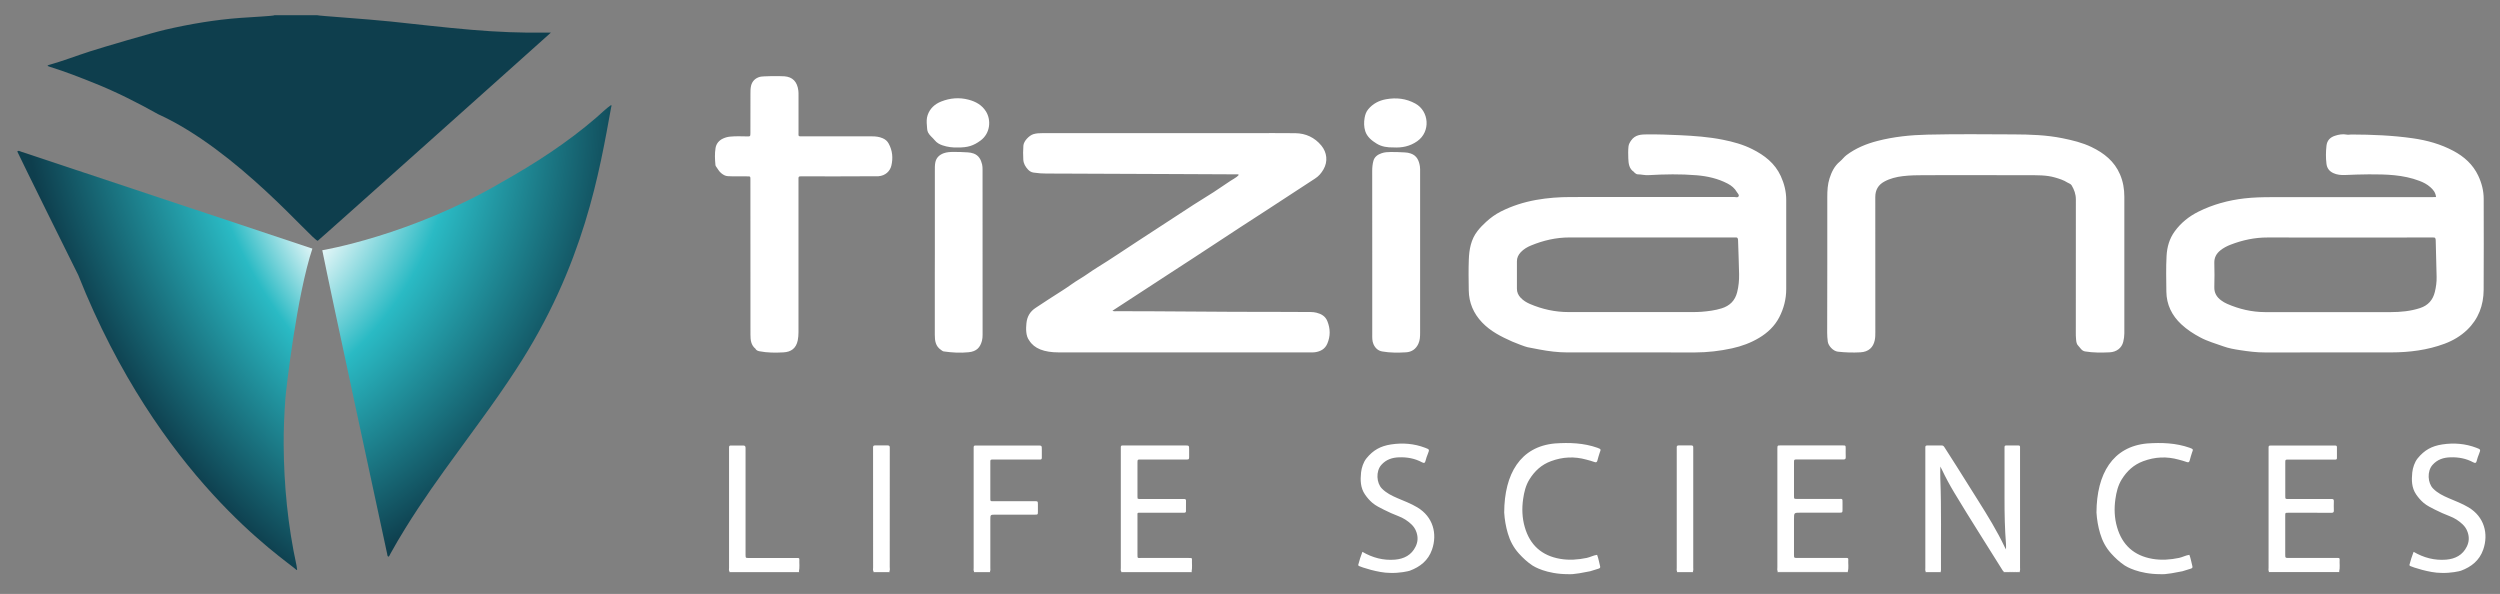 <?xml version="1.0" encoding="utf-8"?>
<!-- Generator: Adobe Illustrator 23.0.1, SVG Export Plug-In . SVG Version: 6.00 Build 0)  -->
<svg version="1.1" id="Layer_1" xmlns="http://www.w3.org/2000/svg" xmlns:xlink="http://www.w3.org/1999/xlink" x="0px" y="0px"
	 width="6074px" height="1443px" viewBox="0 0 6074 1443" style="enable-background:new 0 0 6074 1443;" xml:space="preserve">
<rect x="0" y="0" width="6074" height="1443" fill="#808080" stroke="none"/>
<style type="text/css">
	.st0{fill:#fff;}
	.st1{fill:url(#SVGID_1_);}
	.st2{fill:url(#SVGID_2_);}
	.st3{fill:url(#SVGID_3_);}
</style>
<g>
	<path class="st0" d="M1358,627c0.1-0.8,0.5-1.2,1.3-1.1c0.1,0,0.2,0.7,0.1,0.9c-0.4,0.8-1,0.8-1.5,0
		C1357.9,626.8,1358,627,1358,627z"/>
	
		<radialGradient id="SVGID_1_" cx="6841.465" cy="-2614.016" r="1434.483" fx="5408.086" fy="-2557.734" gradientTransform="matrix(-2.661214e-02 -1 1.399 -3.725218e-02 4519.699 7810.549)" gradientUnits="userSpaceOnUse">
		<stop  offset="0.651" style="stop-color:#FFFFFF"/>
		<stop  offset="0.744" style="stop-color:#2ABAC4"/>
		<stop  offset="0.868" style="stop-color:#0E3E4D"/>
	</radialGradient>
	<path class="st1" d="M667,37c-1.5,1.9-57.4,4.5-83.3,6.5C522.3,48,461.8,58.3,401.9,72.1c-31.8,7.3-154.1,43.3-183.7,52.9
		c-33.5,10.8-66.3,23.6-100.3,33c-0.9,0.2-1.5,1.2-2.6,2.1c2.1,0.8,3.8,1.6,5.6,2.2c37.1,11.4,73.2,25.6,109.3,40.1
		c53.1,21.3,104,47.1,153.9,75C577,365,758.7,584.2,772,585c0,1,567-506,566.5-505.8c-4.2,0-7.8-0.1-11.3,0
		c-60.7,1-121.2-1.6-181.7-6.8c-65.4-5.5-130.5-13.2-195.8-20.1C891.8,46.2,772.2,38.4,771,37C736.3,37,701.7,37,667,37z"/>
	
		<radialGradient id="SVGID_2_" cx="10354.535" cy="2835.554" r="1043.802" gradientTransform="matrix(-0.862 0.506 -0.694 -1.182 12031.759 -1501.973)" gradientUnits="userSpaceOnUse">
		<stop  offset="0.392" style="stop-color:#FFFFFF"/>
		<stop  offset="0.569" style="stop-color:#2ABAC4"/>
		<stop  offset="0.957" style="stop-color:#0E3E4D"/>
	</radialGradient>
	<path class="st2" d="M721.9,1384.1c-0.4-3.3-0.7-6.6-1.4-9.8c-21.1-97-30.7-195.3-31.3-294.5c-0.2-37.3,1.5-74.6,4.2-111.8
		C695,946.4,721,718,759,604c0,0-682.3-226.9-707.1-235.3c-3-1-6-3.1-9.5-1.6c0,0.7-0.1,1.5,0.1,2c6,13.8,140.1,284.4,147.6,299.2
		c195.9,492.7,497,686.8,530.8,716.8C721.2,1384.7,721.5,1384.4,721.9,1384.1z"/>
	
		<radialGradient id="SVGID_3_" cx="302.273" cy="-571.089" r="1347.322" gradientTransform="matrix(1 0 0 1 0 844)" gradientUnits="userSpaceOnUse">
		<stop  offset="0.411" style="stop-color:#FFFFFF"/>
		<stop  offset="0.598" style="stop-color:#2ABAC4"/>
		<stop  offset="0.92" style="stop-color:#0E3E4D"/>
	</radialGradient>
	<path class="st3" d="M1485,255c-13.2,9-24.3,20.5-36.3,30.8c-71.1,61.2-148.1,111-229.8,156.9C999,572,783,608,783,608
		c19,96,149.7,700,157.7,737.9c0.5,2.4,0.2,5.3,3,6.8c2.8-1.8,3.5-4.9,4.9-7.4c11.5-21,23.7-41.5,36.3-61.9
		c39.9-64.6,84-126.2,128.8-187.4c18.3-25,36.4-50.1,54.7-75.1c29.2-40.1,57.7-80.6,84.7-122.1C1420,644,1457,413,1484.7,261.5
		c0.5-2,1.6-4.4,0.2-6.7L1485,255z"/>
</g>
<path class="st0" d="M3301.8,1375.2c-1.2-0.6-2.3-2-1.7-3.3c2.8-11,5.8-20,10-31.2c24.5,14.4,51,21.4,79.4,19
	c21.8-1.9,39.9-11.1,49.9-31.8c5.4-11.2,6.3-22.4,2-34.9c-2.7-8-6.9-14-12.5-19.3c-9.1-8.6-19.5-15.2-31.4-19.7
	c-11.9-4.6-23.7-9.7-35.2-15.6c-9.8-5-19.6-9.6-28-16.7c-7-6-13-13-18.1-20.5c-11-16.2-11.3-34.5-9.4-53.1
	c1.2-11.4,5.7-25.5,13.3-34.7c16.1-19.7,33.9-29.7,59.6-33.6c28.4-4.3,56.1-2.1,83,8.2c10.5,4,10.6,4,6.4,14.7
	c-2.1,5.5-4.3,10.9-5.6,16.7c-1.2,5.5-3.5,6.5-8.6,3.8c-17.4-9.4-36-12.7-55.5-12.1c-16.7,0.5-31.6,5.2-43.3,18.4
	c-13.7,15.4-11.9,44,1.4,57.5c10.7,10.9,23.8,17.3,37.5,23.2c16.3,7,33.1,13.2,48.4,22.4c38.7,23.1,49.1,64.5,35.8,102.8
	c-9.2,26.4-28.8,41.8-54,51.2c-3,1.1-25.2,6.3-48.2,5.3C3349,1392,3307.1,1377.8,3301.8,1375.2z M3810,1395c2,0,10,2,53.5-7.1
	c6.7-2,13.4-4,20-6.2c2.6-0.8,5.2-2.1,4.2-5.6c-2.5-9.4-3.9-19.2-7.4-28.1c-9.3,1.3-16.8,5.8-25.1,7.5c-21.4,4.4-42.8,6-64.5,2.3
	c-44.9-7.7-73.6-33.6-86.1-77.1c-6.5-22.4-7.3-45.3-4-68.3c2.4-16.6,6.2-32.9,15.3-47.6c12.7-20.4,29.2-35.8,52.3-44.3
	c28.5-10.6,57-11.9,86.1-3.8c6.6,1.8,13.4,3.5,19.8,5.9c4.5,1.7,6-0.2,7-3.9c1.8-6.4,3.4-12.8,5.6-19c2.6-7.3,4.3-8.3-5.7-11.8
	c-33.5-11.8-68.1-12.9-103.2-10.5c-83.8,7.6-122.8,73.6-123.2,167.9c1,17,4,34.2,8.8,50.5c5.3,18.1,13.8,34.5,26.8,48.9
	c10,11.1,20.7,21,33,29.2C3726.5,1376.1,3757,1395,3810,1395z M2891.1,1388.1c-53.9,0-107.7,0-161.6,0c-1.6,0-3.3,0.4-4.9,0.6
	c-0.5,0.3-0.7,0.7-0.7,1.3c57.3,0,114.7,0,172,0c-0.3-0.5-0.6-0.9-0.9-1.4C2893.8,1388.4,2892.4,1388.1,2891.1,1388.1z
	 M4482.4,1388.1c-53.1,0-106.1,0-159.2,0c-1.3,0-2.6,0.2-3.9,0.3c-0.4,0.5-0.9,1-1.3,1.6c57.3,0,114.7,0,172,0c0-0.5-0.3-1-0.7-1.3
	C4487,1388.5,4484.7,1388.1,4482.4,1388.1z M5676.3,1388.1c-52.2,0-104.4,0-156.7,0c-2.3,0-4.6,0.3-6.9,0.5
	c-0.3,0.4-0.6,0.8-0.8,1.3c57.3,0,114.7,0,172,0c-0.1-0.5-0.4-1-0.7-1.3C5681,1388.5,5678.6,1388.1,5676.3,1388.1z M1935.2,1388.1
	c-51.9,0-103.7,0-155.6,0c-2.3,0-4.6,0.4-6.9,0.6c-0.4,0.3-0.7,0.8-0.7,1.3c56.7,0,113.3,0,170,0c-0.3-0.5-0.6-0.9-0.9-1.4
	C1939.2,1388.4,1937.2,1388.1,1935.2,1388.1z M2122.7,1388.7c-0.5,0.3-0.7,0.7-0.7,1.3c13.3,0,26.7,0,40,0c-0.5-0.5-0.9-1.1-1.4-1.6
	C2147.9,1388.1,2135.3,1387.6,2122.7,1388.7z M2406,1390c-0.3-0.5-0.6-0.9-0.9-1.4c-12.8-0.8-25.5-0.8-38.3,0
	c-0.4,0.4-0.6,0.9-0.8,1.4C2379.3,1390,2392.7,1390,2406,1390z M4074.9,1388.6c-0.3,0.5-0.6,0.9-0.9,1.4c13.3,0,26.7,0,40,0
	c-0.4-0.4-0.8-0.9-1.1-1.5C4100.2,1387.8,4087.6,1387.8,4074.9,1388.6z M4908,1390c-0.5-0.4-0.9-0.9-1.2-1.5
	c-12.7-0.5-25.5-0.8-38.2,0.2c-0.5,0.3-0.7,0.8-0.6,1.3C4881.3,1390,4894.7,1390,4908,1390z M4678.8,1388.6
	c-0.3,0.4-0.6,0.9-0.8,1.4c12.7,0,25.3,0,38,0c-0.5-0.4-0.8-0.9-1.1-1.5C4702.8,1387.9,4690.8,1387.7,4678.8,1388.6z M4118.5,856.3
	c30.2-0.1,60.1-3.5,89.7-10c23.3-5.1,45.3-13.2,65.7-25.4c20.6-12.3,37.8-28.5,48.9-49.9s17-44.4,17-68.6c0.1-72.3,0.1-144.6,0-217
	c0-20.1-4.8-39.2-13.2-57.6c-14.3-31.2-39.7-50.6-69.2-65.4c-22.4-11.3-46.5-17.9-71-22.8c-35-7.1-70.6-9.5-106.1-11.2
	c-25.9-1.2-51.9-2.1-77.9-1.9c-14.5,0.1-29.5,0.4-39.5,14.9c-3.2,4.6-5.8,9.4-6.3,14.3c-1,9.5-0.9,19.3-0.5,28.9
	c0.5,12.6,1.7,25.2,13.7,33.1c0.8,0.5,1,1.8,1.8,2.2c2.2,1.4,4.5,3.6,6.9,3.6c9,0.1,17.8,2.6,26.9,2c38.9-2.2,77.8-3,116.8,0.3
	c26.2,2.2,51.5,7.9,75,20.1c9.6,5,17.6,11.6,22.9,21.1c1.8,3.2,6.3,6.4,3.8,10.3c-2.1,3.4-6.8,1.3-10.3,1.3
	c-132.3,0.1-264.6,0.1-396.9,0.1c-28.4,0-56.5,2-84.5,7c-30,5.4-58.7,14.5-86,28.3c-13,6.6-24.7,15.1-35.5,25
	c-7.5,6.8-14.5,14-20.7,21.9c-16.3,20.7-20.5,45.2-21.4,70.4c-0.9,24.6-0.5,49.3-0.1,74c0.4,30.3,11.6,56.3,32.5,78.2
	c20.5,21.5,46.3,34.4,73,46.3c7.8,3.5,32.3,12.8,37.1,13.7c9.7,1.8,19.4,3.8,29.1,5.6c22.3,4.2,44.7,7.1,67.4,7.1
	c52.3-0.1,104.7,0,157,0C4015.8,856.4,4067.2,856.5,4118.5,856.3z M4210,577c2,0,4,0.2,6,0c5.3-0.7,6.6,1.6,6.8,6.7
	c0.7,27.3,2.1,54.5,2.5,81.8c0.3,15-1,29.9-4.7,44.5c-5.1,20.3-17.8,32.9-37.5,39.1c-16,5-32.5,7.1-49.1,8.4
	c-7.6,0.6-15.3,0.7-23,0.7c-100,0-200,0.1-300,0c-32.7,0-64.1-6.9-94.1-19.8c-8.3-3.6-15.9-8.3-22.2-14.9c-6-6.3-9.3-13.5-9.2-22.4
	c0.2-22,0.2-44,0-66c-0.1-8.9,3.5-16.1,9.4-22.4c7-7.4,15.6-12.5,24.9-16.3c29.8-12.3,60.7-19.5,93.2-19.5c63.3,0.1,126.7,0,190,0
	C4072,577,4141,577,4210,577z M5907,479c-129.3,0-258.6,0-387.9,0c-22,0-43.9,0.5-65.8,3c-39.1,4.5-76.6,14.6-111.9,32.2
	c-22.9,11.4-42.5,27-57.7,47.9c-12.9,17.7-18.6,37.9-19.8,59.4c-1.6,29-0.8,58-0.5,86.9c0.3,31.7,13.4,58.2,36.4,79.6
	c13.7,12.8,29.4,23,46,31.8c17.7,9.5,37,14.8,55.8,21.6c13.2,4.8,26.9,7.2,40.8,9.3c20.1,3.1,40.2,5.7,60.6,5.6
	c102.3-0.1,204.6,0.1,306.9-0.1c44.2-0.1,87.5-5.5,129.3-21c20.6-7.7,39.2-18.6,55-33.8c27.5-26.4,39.9-59.7,40.1-97.2
	c0.5-73.6,0.2-147.3,0.1-221c0-19.8-4.9-38.6-13.3-56.4c-12.8-27.1-34.1-46.2-60.1-60.1c-30.9-16.5-64.2-25.8-98.7-30.7
	c-49.5-7.1-99.4-9-149.4-9.2c-3.6,0-7.3,1-10.7,0.3c-10.1-2-19.9-0.3-29.3,2.8c-11.5,3.8-19.1,11.3-20.5,24.3
	c-1.6,14.7-1.8,29.2,0,43.8c1.3,10.7,6.9,18,16.5,22.5c9.1,4.3,19,5.1,28.8,4.7c19.3-0.7,38.6-1.6,57.9-1.6
	c41.5-0.1,82.8,0.7,122.5,15.8c9.8,3.7,18.6,8.2,26.4,15.1c7,6.2,12.9,12.9,14.1,24.2C5914.3,479,5910.6,479,5907,479z M5904,577
	c2.3,0,4.7,0.2,7,0c5.3-0.6,6.7,1.7,6.8,6.9c0.5,29.6,1.5,59.2,2.2,88.8c0.3,12.4-1.4,24.6-4.3,36.6c-4.8,19.6-16.4,32.8-36,39.2
	c-23.1,7.6-46.9,9.7-70.9,9.8c-101.9,0.2-203.9,0.2-305.8,0c-32-0.1-62.7-7.3-92-20.1c-5.2-2.3-10.1-5.1-14.6-8.5
	c-10.8-8-16.9-18.1-16.5-32.2c0.6-19.6,0.5-39.3,0-58.9c-0.3-12.8,5-22.4,14.6-30.2c7.6-6.1,16.2-10.6,25.2-14
	c28.8-11.1,58.5-17.5,89.6-17.4c63,0.2,125.9,0.1,188.9,0.1C5766.8,577,5835.4,577,5904,577z M2707.1,752.2
	c17.7-11.5,35.4-23,53.1-34.6c28.7-18.7,57.5-37.4,86.2-56.2c33.5-21.8,67.1-43.5,100.5-65.6c44.2-29.3,88.7-58.1,133.2-86.9
	c38.5-24.8,76.5-50.3,115-75.1c8.9-5.7,14.9-12.8,20.3-22c11.4-19.5,8.6-41.6-5.1-58.2c-16.2-19.6-37.8-29.7-63.2-30
	c-36.3-0.5-72.7-0.1-109-0.1c-168.6,0-337.3,0-505.9,0c-7.3,0-14.5,0.3-21.6,2.5c-10,3.1-23.4,16.6-24.2,27.8
	c-0.8,11.2-0.9,22.5-0.2,33.9c0.6,10,5.1,17.3,11.3,24.1c3.5,3.8,7.9,6.7,13.4,7.5c10.9,1.6,21.8,2.5,32.8,2.4c22-0.2,44,0.2,66,0.2
	c81,0.3,161.9,0.7,242.9,1c50,0.2,100,0.4,149.9,0.7c2.2,0,4.5-0.7,7.5,1.2c-2,1.9-3.6,3.7-5.6,5.2c-4.6,3.5-9.7,6.1-14.5,9.2
	c-18.6,12-36.5,25.2-55.5,36.6c-11.5,7-23,14.2-34.2,21.5c-44.7,29.4-89.6,58.6-134.5,87.7c-33.5,21.7-66.4,44.4-100.5,65.3
	c-14.4,8.8-27.8,19.2-42.4,27.8c-14.3,8.4-27.4,18.9-41.6,27.7c-21.8,13.4-42.9,27.9-64.4,41.8c-14.4,9.2-21.4,21.8-23,37.8
	c-1.3,12.7-1.8,30.8,6.8,41.8c12.1,19.7,36.1,29,71.6,29c204,0.1,407.9,0.1,611.9,0c3.7,0,7.4,0.2,11-0.4c13.2-1.9,24-7.7,29.6-20.5
	c7.9-18.3,7.7-36.7,0.2-55.1c-4.8-11.9-14.6-17.5-26.2-20.4c-4.8-1.2-9.8-1.7-14.9-1.7c-26,0-52-0.3-78-0.3
	c-72.6-0.1-145.3-0.1-217.9-0.9c-58-0.7-116-0.5-173.9-0.8c-3.6,0-7.3,0.8-11.3-1C2704.5,754.1,2705.8,753,2707.1,752.2z
	 M4439.3,808.2c0,7.4,0.5,14.6,1.5,21.9c1.3,10,13,23,24.3,24.3c18.3,2.1,36.6,2.6,54.9,1.6c20.1-1.1,31.3-12.1,34.9-29.4
	c1.4-6.6,1.4-13.2,1.4-19.9c0-109.3,0.1-218.7-0.1-328c0-17.2,7.3-29.5,21.7-37.4c14-7.7,29.6-11.5,45.5-13.4
	c17.2-2,34.6-2.3,51.9-2.3c84-0.1,168-0.2,252,0.1c22.1,0.1,44.3-0.7,65.8,5.6c10.3,3,20.6,6.2,29.8,12.1c3.5,2.3,8,3,10.4,7
	c6.2,10.5,10.2,21.3,10.2,33.9c-0.2,108.3-0.1,216.7-0.1,325c0,4,0,8,0.4,12c0.6,6.5,0.4,13.4,5.3,18.4c5.1,5.2,8.4,12.7,16.7,14.1
	c19.8,3.3,39.9,3.1,59.8,2.2c16.6-0.8,29.3-10.4,33-25.4c1.7-6.9,2.7-13.7,2.7-20.6c0.1-110.7,0.1-221.3,0-332
	c0-18.7-3-36.8-10.5-54.3c-13.7-31.9-38.8-51.8-69.1-66.4c-22.4-10.8-46.2-16.5-70.3-21.4c-39.2-8-79.1-9.2-118.9-9.4
	c-69.9-0.4-139.8-1-209.7,0.6c-40.9,0.9-81.5,5-121.3,15.3c-27.1,7-52.7,17.5-75.2,34.4c-6,4.5-10.4,11-16.2,15.7
	c-13.2,10.8-20.2,25.6-25.1,41c-4.6,14.3-5.4,29.6-5.4,44.8c0.1,54,0,108,0,162C4439.4,696.2,4439.4,752.2,4439.3,808.2z
	 M1823.3,812.7c0,13.1,1.1,25.6,12.3,34.7c0.2,0.2,0.2,0.6,0.4,0.9c2.2,3.1,5.3,4.3,9,5.1c19.5,3.8,39.2,3.8,58.7,2.7
	c18.3-1,30.5-9.7,34.5-29c1.3-6.6,1.8-13.1,1.8-19.7c0.1-122,0.2-371.3,0-373.9c-0.3-4,1.7-5.3,5.4-5c2.3,0.2,185,0,189-0.3
	c16.9-1.3,28-12.4,31.2-25.5c4.5-18.7,2.8-36.9-6.5-53.9c-3.2-6-8-10.1-14.5-12.9c-8.5-3.7-17.1-4.6-26.1-4.6c-56,0-112,0-168,0
	c-12.2,0-10.3,0.3-10.4-10c-0.1-29.7,0-59.3,0-89c0-4,0.1-8-0.4-12c-2.7-22-14.1-33.4-33.9-34.9c-12.6-0.9-52.6-0.6-59.5,1.3
	c-11,3-18.8,10.4-21.5,21.6c-1.6,6.7-1.5,13.9-1.5,20.8c-0.1,31.3,0,62.7-0.1,94c0,8.6-0.5,8.5-9,8.3c-13.3-0.3-26.6-0.7-39.9,0.5
	c-6,0.5-11.6,2-17.2,4.5c-10.3,4.6-16.9,12.8-18.6,23.2c-2.2,13.4-1.6,27.1-0.3,40.7c0.1,1.4,0.3,2.4,1.1,3.6
	c4.5,6,7.6,12.9,13.8,17.5c4.6,3.5,9,6.2,15.1,6.6c15,0.9,30,0.3,45,0.5c10.7,0.1,10-1.1,10,10.5
	C1823.4,440.1,1823.4,750.7,1823.3,812.7z M3334,812c0,8.1-0.4,16.4,2.9,24c4.1,9.4,11,16.1,21.3,17.9c19.1,3.4,38.5,3.2,57.8,2.1
	c13.7-0.8,24-7.7,30-20.6c4.1-8.8,4.3-18,4.3-27.3c0-130,0-259.9,0-389.9c0-4.7,0.2-9.4-0.5-14c-2.2-14-7.3-26-22.1-31.2
	c-4.7-1.7-9.6-2.5-14.6-2.7c-11.3-0.5-22.6-1.2-33.9-1c-7.5,0.1-15.2,0.4-22.5,3c-9.3,3.2-17.1,8.6-19.8,18.3
	c-2.2,7.9-3,16.2-3,24.7c0.2,67.3,0.1,134.6,0.1,202C3333.9,682,3333.9,747,3334,812z M2271.2,663.7c0,50,0.1,100,0,150
	c0,14.3,1.8,27.5,15,36.4c2.1,1.4,4.1,3.3,6.5,3.7c20.2,2.9,40.6,4.1,60.8,2c19.2-1.9,27.8-11.5,32.2-27.6c1.3-4.8,1.6-9.8,1.6-14.9
	c-0.1-133.7,0-267.3-0.1-401c0-4.3-0.1-8.7-1.1-12.9c-2.8-11.7-8-21.6-20.2-26.3c-4.7-1.8-9.6-2.6-14.6-2.9
	c-11.6-0.6-23.3-1.3-34.9-1.1c-7.9,0.1-15.9,0.4-23.6,3.2c-10.4,3.8-17.8,10.8-20.2,21.5c-1.6,7.4-1.3,15.2-1.3,22.9
	c-0.1,65.3-0.1,130.7,0,196C2271.2,629.7,2271.2,646.7,2271.2,663.7z M4715.8,1383.7c-0.5-73.6,1.3-147.3-1.6-220.9
	c-0.4-9,0-18,0-29.3c2,3.8,2.9,5.4,3.7,7.1c9.1,19.3,19.2,38,30.2,56.3c38,63.4,78.1,125.5,117.1,188.3c0.9,1.4,1.7,2.9,3.5,3.4
	c12.7-1,25.4-0.7,38.2-0.2c1.8-3.1,1-6.5,1-9.8c0.1-95.3,0-190.6,0-285.8c0-2.3,0-4.7,0-7c0-2.5-1.4-3.5-3.8-3.5c-10,0-20,0-30,0
	c-3.1,0-4,1.7-3.9,4.5c0.1,2.3,0,4.7,0,7c0,39.3,0.1,78.6,0,117.9c-0.1,36.9,0.7,73.9,3.6,110.7c0.3,3.4,0,6.9,0,12.5
	c-1.7-3-2.3-4.1-2.8-5.1c-18.8-39.8-41.9-77.1-65.3-114.3c-17.2-27.4-34.4-54.8-51.6-82.1c-9.9-15.6-20-31-29.8-46.7
	c-1.8-2.9-3.4-4.4-6.9-4.4c-11.7,0.1-23.3,0.1-35,0c-3.5,0-4.8,1.5-4.6,4.8c0.1,1.7,0,3.3,0,5c0,95.9,0,191.9,0,287.8
	c0,2.9-0.8,6,1,8.7c12-0.9,24-0.7,36-0.1C4715.9,1387,4715.9,1385.4,4715.8,1383.7z M5684.4,1359c0.1-2.6-1.4-3.4-3.7-3.4
	c-2.3,0-4.7,0-7,0c-37.6,0-75.3,0-112.9,0c-8.5,0-8.6-0.1-8.6-8.7c0-31.3,0-62.6,0-93.9c0-7,0.1-7.2,7-7.2c20.7-0.1,41.3,0,62,0
	c14.3,0,28.6-0.1,43,0.1c3.9,0,6.3-0.6,6.1-5.4c-0.3-7.7-0.2-15.3,0-23c0.1-3.9-1.5-5.4-5.3-5.1c-2.3,0.2-4.7,0-7,0
	c-32.6,0-65.3,0-97.9,0c-7.7,0-7.8-0.1-7.8-7.4c0-27-0.1-54,0-80.9c0-7.4,0.1-7.5,7.8-7.5c35.6,0,71.3,0,106.9,0c2.3,0,4.7,0,7,0
	c2.2,0,3.8-0.8,3.8-3.4c0-9,0-18,0-27c0-2.4-1.2-3.7-3.7-3.7c-2.3,0-4.7,0-7,0c-48.3,0-96.6,0-144.9,0c-2,0-4,0.1-6,0
	c-3.6-0.3-4.6,1.7-4.5,4.8c0.1,2,0,4,0,6c0,95.3,0,190.5,0,285.8c0,3.2-0.9,6.7,1,9.7c2.3-0.2,4.6-0.5,6.9-0.5
	c52.2,0,104.4,0,156.7,0c2.3,0,4.6,0.4,6.9,0.5C5685.7,1378.9,5683.8,1368.9,5684.4,1359z M4490.6,1359.1c0.2-2.6-1.3-3.5-3.7-3.5
	c-2.3,0-4.7,0-7,0c-37.6,0-75.3,0-112.9,0c-8.2,0-8.3-0.1-8.3-8.1c0-28.7,0-57.3,0-86c0-15.9,0-15.9,15.5-15.9c31.3,0,62.6,0,93.9,0
	c8.5,0,8.5-0.1,8.5-8.8c0-5,0-10,0-15c0.1-11.2,0-9.6-9.7-9.6c-2,0-4,0-6,0c-31.6,0-63.3,0-94.9,0c-7.1,0-7.3-0.2-7.3-7
	c-0.1-27-0.1-54,0-81c0-7.8,0.1-7.9,8.5-7.9c17.7,0,35.3,0,53,0c19.3,0,38.6-0.1,58,0.1c4.8,0.1,6.5-1.3,6.2-6.2c-0.4-7,0-14-0.1-21
	c-0.1-6.8-0.2-7-7.3-7c-50.3,0-100.6,0-150.9,0c-7.6,0-7.6,0.1-7.8,7.6c0,1,0,2,0,3c0,95.3,0,190.6,0,285.8c0,3.2-1,6.7,1.1,9.7
	c1.3-0.1,2.6-0.3,3.9-0.3c53.1,0,106.1,0,159.2,0c2.3,0,4.6,0.4,6.9,0.6C4492.2,1378.9,4489.9,1368.9,4490.6,1359.1z M2896,1358.8
	c0.1-2-1-3-3-3.1c-2.7-0.1-5.3-0.1-8-0.1c-37.3,0-74.6,0-112,0c-9.5,0-9.4,1.7-9.4-8.8c0-31,0-62,0-93c0-8.5-1.2-8.1,7.9-8.1
	c33,0,66,0,99,0c2.3,0,4.7,0,7,0c2.3-0.1,3.9-1.1,3.9-3.5c0.1-8.7,0.1-17.3,0.1-26c0-2.3-1.2-3.7-3.6-3.8c-2.7-0.1-5.3-0.1-8-0.1
	c-32,0-64,0-96,0c-3.2,0-6.6,0.8-10-1c-0.1-1.5-0.3-3.2-0.3-4.8c0-27.3,0-54.6,0-82c0-8,0.1-8.1,8.3-8.1c35,0,70,0,105,0
	c2.3,0,4.7-0.2,7,0c3.9,0.4,5.3-1.3,5.2-5.1c-0.2-6.3,0-12.7,0-19c0-10-0.1-10-9.8-10c-49,0-98,0-146.9,0c-1.7,0-3.3,0.1-5,0
	c-2.9-0.1-4.4,1.1-4.3,4.1c0,1.7,0,3.3,0,5c0,96.3,0,192.6,0,288.9c0,2.9-1.1,6.1,1.6,8.5c1.6-0.2,3.3-0.6,4.9-0.6
	c53.9,0,107.7,0,161.6,0c1.3,0,2.6,0.3,3.9,0.5C2897.1,1378.7,2895.6,1368.7,2896,1358.8z M2406.1,1379.8c0.1-39,0-78,0-117
	c0-12.4,0-12.4,12.9-12.4c31.7,0,63.3,0,95,0c7.6,0,7.6-0.1,7.7-7.6c0.1-5.7,0.1-11.3,0-17c-0.1-8-0.1-8.1-8.2-8.1
	c-32.3,0-64.7,0-97,0c-11.2,0-10.4,1.3-10.4-9.9c0-27.3,0-54.7,0-82c0-9.8-0.7-9.3,9-9.3c35,0,70,0,105,0c2.3,0,4.7-0.1,7,0
	c3,0.1,4.1-1.4,4.1-4.2c0-6.7,0-13.3,0-20c0-9.8-0.1-9.9-9.9-9.9c-48.7,0-97.3,0-146,0c-1.7,0-3.3,0.1-5,0c-3.4-0.2-4.9,1.4-4.7,4.7
	c0.1,1.7,0,3.3,0,5c0,96,0,192,0,287.9c0,2.9-0.9,6,1.1,8.7c12.8-0.9,25.5-0.8,38.3,0C2406.9,1385.8,2406.1,1382.7,2406.1,1379.8z
	 M1942.1,1358.9c0.1-2.7-1.7-3.2-3.9-3.2c-2.3,0-4.7,0-7,0c-37.3,0-74.6,0-111.9,0c-7.7,0-7.7-0.1-7.9-7.4c-0.1-2.3,0-4.7,0-7
	c0-81.9,0-163.9,0-245.8c0-2.3,0-4.7,0-7c0.1-4-1.4-6.2-5.8-6.1c-10,0.1-20,0.1-30,0c-2.9,0-4.3,1.1-4.3,4.1c0,2,0,4,0,6
	c0,95.6,0,191.2,0,286.8c0,3.2-1.1,6.7,1.3,9.6c2.3-0.2,4.6-0.6,6.9-0.6c51.9,0,103.7,0,155.6,0c2,0,3.9,0.3,5.9,0.5
	C1943.3,1378.7,1941.7,1368.8,1942.1,1358.9z M3443.3,343.1c33.2-23.3,28.8-73.3-4.6-91.5c-22.7-12.4-46.2-14.9-71-10.5
	c-17.4,3.1-32.3,10.8-43.7,24.7c-4.8,5.9-7.1,12.6-8.5,20.3c-2,11.2-1.7,22.4,1.5,32.5c4.3,13.7,15.8,23.1,27.8,30.4
	c12.2,7.5,26.2,9.5,40.8,9.2C3406.2,359.4,3425.7,355.5,3443.3,343.1z M2382.3,341.5c24.1-17.7,26-49.9,13.4-70.4
	c-9.8-16-25-24.3-42.4-28.9c-22.5-6-45-4.1-66.5,4.4c-15.5,6.1-27.5,16.9-33,33.1c-2.8,8.1-2.6,16.8-1.8,25.3
	c0.6,5.7,0.1,11.5,3,17.1c3.9,7.5,10.8,12.1,15.8,18.4c5.2,6.5,11.9,10.2,19.4,12.7c11.9,4,24.2,5.5,36.2,5.1
	C2351.2,358.7,2365.3,354,2382.3,341.5z M4113.9,1378.7c0-95.2,0-190.5,0-285.7c0-2-0.1-4,0-6c0.2-3.3-1.2-4.8-4.6-4.8
	c-10.3,0.1-20.6,0.1-31,0c-3.6,0-4.7,1.7-4.5,4.9c0.1,1.7,0,3.3,0,5c0,95.9,0,191.8,0,287.7c0,2.9-0.8,6,1,8.8
	c12.7-0.8,25.4-0.7,38.1-0.1C4114.7,1385.4,4113.9,1382,4113.9,1378.7z M2161.7,1377.7c0.1-94.7,0.1-189.3,0.1-284c0-2-0.1-4,0-6
	c0.2-3.6-1-5.5-5-5.5c-10.3,0.2-20.7,0.1-31,0c-3.6,0-4.7,1.7-4.6,4.9c0.1,1.7,0,3.3,0,5c0,95.7,0,191.3,0.1,287
	c0,3.2-1.2,6.7,1.4,9.6c12.6-1.1,25.3-0.6,37.9-0.3C2162.9,1385.1,2161.7,1381.3,2161.7,1377.7z M5249,1395c2,0,10,2,53.5-7.1
	c6.7-2,13.4-4,20-6.2c2.6-0.8,5.2-2.1,4.2-5.6c-2.5-9.4-3.9-19.2-7.4-28.1c-9.3,1.3-16.8,5.8-25.1,7.5c-21.4,4.4-42.8,6-64.5,2.3
	c-44.9-7.7-73.6-33.6-86.1-77.1c-6.5-22.4-7.3-45.3-4-68.3c2.4-16.6,6.2-32.9,15.3-47.6c12.7-20.4,29.2-35.8,52.3-44.3
	c28.5-10.6,57-11.9,86.1-3.8c6.6,1.8,13.4,3.5,19.8,5.9c4.5,1.7,6-0.2,7-3.9c1.8-6.4,3.4-12.8,5.6-19c2.6-7.3,4.3-8.3-5.7-11.8
	c-33.5-11.8-68.1-12.9-103.2-10.5c-83.8,7.6-122.8,73.6-123.2,167.9c1,17,4,34.2,8.8,50.5c5.3,18.1,13.8,34.5,26.8,48.9
	c10,11.1,20.7,21,33,29.2C5165.5,1376.1,5196,1395,5249,1395z M5855.8,1375.2c-1.2-0.6-2.3-2-1.7-3.3c2.8-11,5.8-20,10-31.2
	c24.5,14.4,51,21.4,79.4,19c21.8-1.9,39.9-11.1,49.9-31.8c5.4-11.2,6.3-22.4,2-34.9c-2.7-8-6.9-14-12.5-19.3
	c-9.1-8.6-19.5-15.2-31.4-19.7c-11.9-4.6-23.7-9.7-35.2-15.6c-9.8-5-19.6-9.6-28-16.7c-7-6-13-13-18.1-20.5
	c-11-16.2-11.3-34.5-9.4-53.1c1.2-11.4,5.7-25.5,13.3-34.7c16.1-19.7,33.9-29.7,59.6-33.6c28.4-4.3,56.1-2.1,83,8.2
	c10.5,4,10.6,4,6.4,14.7c-2.1,5.5-4.3,10.9-5.6,16.7c-1.2,5.5-3.5,6.5-8.6,3.8c-17.4-9.4-36-12.7-55.5-12.1
	c-16.7,0.5-31.6,5.2-43.3,18.4c-13.7,15.4-11.9,44,1.4,57.5c10.7,10.9,23.8,17.3,37.5,23.2c16.3,7,33,13.2,48.4,22.4
	c38.7,23.1,49.1,64.5,35.8,102.8c-9.2,26.4-28.8,41.8-54,51.2c-3,1.1-25.2,6.3-48.2,5.3C5903,1392,5861.1,1377.8,5855.8,1375.2z"/>
</svg>
